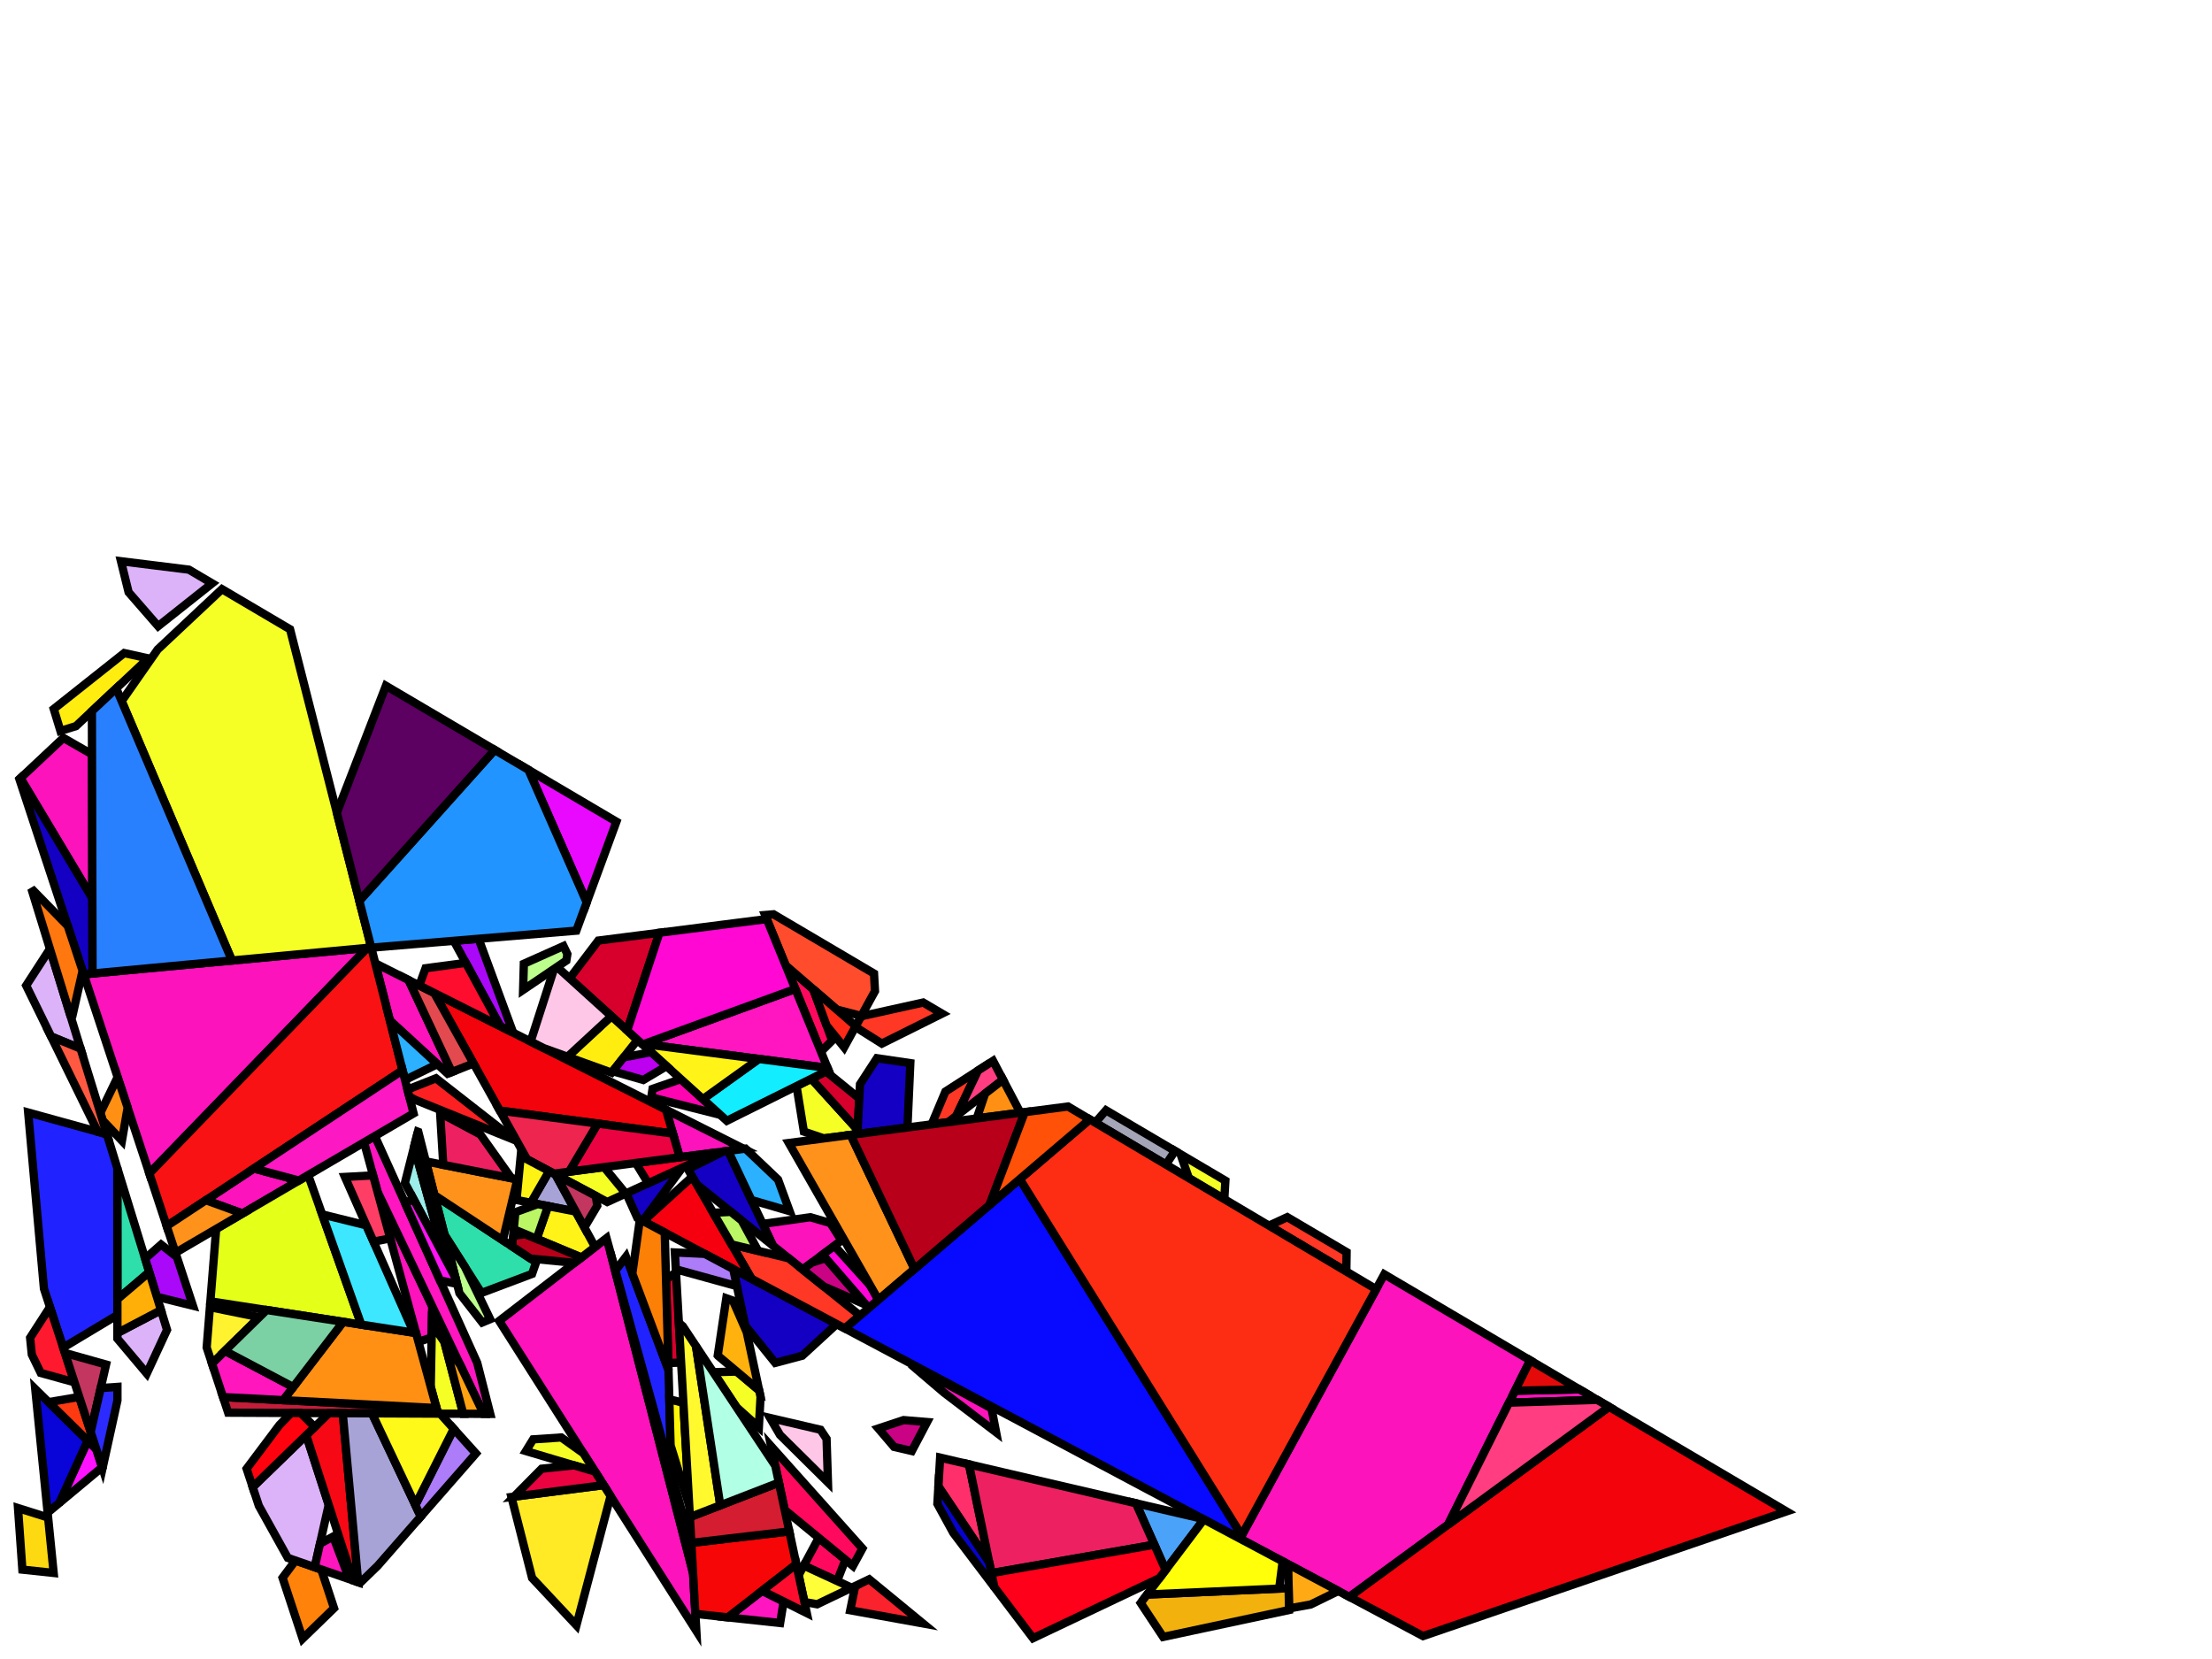 <?xml version="1.0" encoding="iso-8859-1" standalone="no"?>
<!DOCTYPE svg PUBLIC "-//W3C//DTD SVG 1.0//EN" "http://www.w3.org/TR/2001/REC-SVG-20010904/DTD/svg10.dtd">
<svg xmlns="http://www.w3.org/2000/svg" width="800" height="600">
<path style="fill:rgb(0, 0, 0);fill-opacity:0.0;fill-rule:evenodd;stroke:rgb(0, 0, 0);stroke-width:0.0;" d="M 0, 600 L 800, 600 L 800, 0 L 0, 0 z "/>
<path style="fill:rgb(255, 130, 11);fill-opacity:1.0;fill-rule:evenodd;stroke:rgb(0, 0, 0);stroke-width:3.0;" d="M 116.194, 567.617 L 120.804, 581.62 L 109.447, 592.646 L 102.192, 570.626 L 106.843, 564.382 z "/>
<path style="fill:rgb(255, 9, 95);fill-opacity:1.0;fill-rule:evenodd;stroke:rgb(0, 0, 0);stroke-width:3.0;" d="M 305.76, 564.111 L 302.756, 571.786 L 290.7, 566.219 L 296.097, 556.172 z "/>
<path style="fill:rgb(255, 9, 95);fill-opacity:1.0;fill-rule:evenodd;stroke:rgb(0, 0, 0);stroke-width:3.0;" d="M 294.123, 357.777 L 300.947, 376.325 L 296.932, 380.338 L 296.899, 380.324 L 284.152, 349.139 z "/>
<path style="fill:rgb(255, 9, 95);fill-opacity:1.0;fill-rule:evenodd;stroke:rgb(0, 0, 0);stroke-width:3.0;" d="M 311.913, 560.032 L 308.473, 566.34 L 283.804, 546.074 L 278.882, 523.05 z "/>
<path style="fill:rgb(46, 223, 172);fill-opacity:1.0;fill-rule:evenodd;stroke:rgb(0, 0, 0);stroke-width:3.0;" d="M 193.891, 456.512 L 192.431, 460.719 L 174.121, 467.612 L 160.796, 446.657 L 157.118, 432.241 z "/>
<path style="fill:rgb(46, 223, 172);fill-opacity:1.0;fill-rule:evenodd;stroke:rgb(0, 0, 0);stroke-width:3.0;" d="M 53.992, 460.079 L 42.456, 469.882 L 42.43, 422.473 z "/>
<path style="fill:rgb(252, 19, 187);fill-opacity:1.0;fill-rule:evenodd;stroke:rgb(0, 0, 0);stroke-width:3.0;" d="M 54.011, 424.397 L 30.279, 352.37 L 132.855, 342.81 z "/>
<path style="fill:rgb(252, 19, 187);fill-opacity:1.0;fill-rule:evenodd;stroke:rgb(0, 0, 0);stroke-width:3.0;" d="M 300.32, 442.343 L 304.331, 448.651 L 290.296, 459.135 L 279.564, 450.514 L 275.841, 442.648 L 293.066, 440.223 z "/>
<path style="fill:rgb(252, 19, 187);fill-opacity:1.0;fill-rule:evenodd;stroke:rgb(0, 0, 0);stroke-width:3.0;" d="M 269.019, 415.502 L 245.842, 418.531 L 240.857, 401.324 z "/>
<path style="fill:rgb(252, 19, 187);fill-opacity:1.0;fill-rule:evenodd;stroke:rgb(0, 0, 0);stroke-width:3.0;" d="M 358.601, 509.361 L 360.262, 518.016 L 341.412, 503.671 L 329.362, 493.397 z "/>
<path style="fill:rgb(252, 19, 187);fill-opacity:1.0;fill-rule:evenodd;stroke:rgb(0, 0, 0);stroke-width:3.0;" d="M 156.308, 472.406 L 156.107, 483.704 L 151.338, 485.279 L 136.537, 431.004 z "/>
<path style="fill:rgb(252, 19, 187);fill-opacity:1.0;fill-rule:evenodd;stroke:rgb(0, 0, 0);stroke-width:3.0;" d="M 220.747, 452.876 L 250.659, 568.954 L 251.845, 589.842 L 180.549, 477.722 L 219.346, 447.806 z "/>
<path style="fill:rgb(252, 19, 187);fill-opacity:1.0;fill-rule:evenodd;stroke:rgb(0, 0, 0);stroke-width:3.0;" d="M 147.776, 354.464 L 163.396, 387.718 L 161.906, 388.307 L 141.005, 369.083 L 135.728, 348.399 z "/>
<path style="fill:rgb(252, 19, 187);fill-opacity:1.0;fill-rule:evenodd;stroke:rgb(0, 0, 0);stroke-width:3.0;" d="M 108.061, 426.975 L 87.714, 438.885 L 74.432, 434.073 L 91.806, 422.603 z "/>
<path style="fill:rgb(252, 19, 187);fill-opacity:1.0;fill-rule:evenodd;stroke:rgb(0, 0, 0);stroke-width:3.0;" d="M 577.663, 506.283 L 545.76, 507.291 L 547.91, 502.989 L 571.171, 502.456 z "/>
<path style="fill:rgb(252, 19, 187);fill-opacity:1.0;fill-rule:evenodd;stroke:rgb(0, 0, 0);stroke-width:3.0;" d="M 33.275, 272.806 L 33.403, 324.946 L 7.395, 281.44 L 22.924, 266.874 z "/>
<path style="fill:rgb(252, 19, 187);fill-opacity:1.0;fill-rule:evenodd;stroke:rgb(0, 0, 0);stroke-width:3.0;" d="M 553.411, 491.986 L 523.692, 551.437 L 488.032, 577.535 L 448.455, 556.476 L 500.642, 460.879 z "/>
<path style="fill:rgb(246, 255, 37);fill-opacity:1.0;fill-rule:evenodd;stroke:rgb(0, 0, 0);stroke-width:3.0;" d="M 443.175, 427.003 L 442.787, 433.694 L 429.972, 426.096 L 426.958, 417.443 z "/>
<path style="fill:rgb(246, 255, 37);fill-opacity:1.0;fill-rule:evenodd;stroke:rgb(0, 0, 0);stroke-width:3.0;" d="M 310.18, 408.631 L 310.103, 410.132 L 297.987, 411.715 L 290.736, 409.26 L 288.083, 392.797 L 293.423, 390.138 z "/>
<path style="fill:rgb(246, 255, 37);fill-opacity:1.0;fill-rule:evenodd;stroke:rgb(0, 0, 0);stroke-width:3.0;" d="M 160.728, 485.377 L 167.53, 511.305 L 158.424, 511.263 L 155.788, 501.6 L 156.194, 478.824 z "/>
<path style="fill:rgb(246, 255, 37);fill-opacity:1.0;fill-rule:evenodd;stroke:rgb(0, 0, 0);stroke-width:3.0;" d="M 104.909, 227.597 L 134.269, 342.678 L 83.876, 347.375 L 43.998, 253.567 L 57.034, 234.881 L 80.28, 213.078 z "/>
<path style="fill:rgb(246, 255, 37);fill-opacity:1.0;fill-rule:evenodd;stroke:rgb(0, 0, 0);stroke-width:3.0;" d="M 210.981, 525.578 L 215.206, 532.223 L 190.206, 524.795 L 192.815, 520.56 L 202.991, 519.874 z "/>
<path style="fill:rgb(246, 255, 37);fill-opacity:1.0;fill-rule:evenodd;stroke:rgb(0, 0, 0);stroke-width:3.0;" d="M 274.564, 502.856 L 275.064, 505.195 L 274.454, 516.213 L 266.356, 508.926 L 259.227, 498.172 L 258.962, 496.241 L 266.466, 496.049 z "/>
<path style="fill:rgb(246, 255, 37);fill-opacity:1.0;fill-rule:evenodd;stroke:rgb(0, 0, 0);stroke-width:3.0;" d="M 226.314, 431.647 L 219.616, 434.713 L 200.373, 424.474 L 218.472, 422.108 z "/>
<path style="fill:rgb(170, 8, 249);fill-opacity:1.0;fill-rule:evenodd;stroke:rgb(0, 0, 0);stroke-width:3.0;" d="M 63.957, 454.584 L 69.774, 472.237 L 56.74, 469.019 L 52.49, 455.196 L 58.256, 450.119 z "/>
<path style="fill:rgb(170, 8, 249);fill-opacity:1.0;fill-rule:evenodd;stroke:rgb(0, 0, 0);stroke-width:3.0;" d="M 185.599, 373.505 L 180.922, 371.151 L 164.123, 340.26 L 173.088, 339.516 z "/>
<path style="fill:rgb(215, 0, 44);fill-opacity:1.0;fill-rule:evenodd;stroke:rgb(0, 0, 0);stroke-width:3.0;" d="M 246.335, 492.794 L 241.709, 492.96 L 240.878, 462.732 L 244.482, 460.162 z "/>
<path style="fill:rgb(215, 0, 44);fill-opacity:1.0;fill-rule:evenodd;stroke:rgb(0, 0, 0);stroke-width:3.0;" d="M 226.82, 372.683 L 206.015, 353.832 L 216.392, 340.169 L 238.497, 337.347 z "/>
<path style="fill:rgb(215, 0, 44);fill-opacity:1.0;fill-rule:evenodd;stroke:rgb(0, 0, 0);stroke-width:3.0;" d="M 310.763, 397.279 L 310.18, 408.631 L 293.423, 390.138 L 298.728, 387.496 z "/>
<path style="fill:rgb(20, 0, 194);fill-opacity:1.0;fill-rule:evenodd;stroke:rgb(0, 0, 0);stroke-width:3.0;" d="M 232.48, 441.558 L 230.532, 440.521 L 226.486, 431.568 L 246.772, 422.281 z "/>
<path style="fill:rgb(20, 0, 194);fill-opacity:1.0;fill-rule:evenodd;stroke:rgb(0, 0, 0);stroke-width:3.0;" d="M 33.403, 324.946 L 33.47, 352.073 L 30.279, 352.37 L 7.023, 281.788 L 7.395, 281.44 z "/>
<path style="fill:rgb(20, 0, 194);fill-opacity:1.0;fill-rule:evenodd;stroke:rgb(0, 0, 0);stroke-width:3.0;" d="M 329.226, 384.496 L 328.182, 407.769 L 310.103, 410.132 L 311.026, 392.141 L 317.154, 382.723 z "/>
<path style="fill:rgb(20, 0, 194);fill-opacity:1.0;fill-rule:evenodd;stroke:rgb(0, 0, 0);stroke-width:3.0;" d="M 279.564, 450.514 L 251.971, 428.349 L 248.773, 422.844 L 261.618, 416.469 L 263.343, 416.243 z "/>
<path style="fill:rgb(20, 0, 194);fill-opacity:1.0;fill-rule:evenodd;stroke:rgb(0, 0, 0);stroke-width:3.0;" d="M 302.605, 478.871 L 290.165, 490.305 L 280.385, 492.906 L 269.567, 479.485 L 265.178, 458.956 z "/>
<path style="fill:rgb(255, 0, 45);fill-opacity:1.0;fill-rule:evenodd;stroke:rgb(0, 0, 0);stroke-width:3.0;" d="M 234.42, 427.935 L 229.958, 420.607 L 258.606, 416.863 z "/>
<path style="fill:rgb(194, 29, 57);fill-opacity:1.0;fill-rule:evenodd;stroke:rgb(0, 0, 0);stroke-width:3.0;" d="M 157.871, 509.235 L 158.424, 511.263 L 82.517, 510.913 L 80.657, 505.268 z "/>
<path style="fill:rgb(220, 179, 249);fill-opacity:1.0;fill-rule:evenodd;stroke:rgb(0, 0, 0);stroke-width:3.0;" d="M 118.877, 544.236 L 113.825, 566.798 L 104.086, 563.428 L 93.615, 544.596 L 91.388, 537.836 L 110.749, 519.056 z "/>
<path style="fill:rgb(220, 179, 249);fill-opacity:1.0;fill-rule:evenodd;stroke:rgb(0, 0, 0);stroke-width:3.0;" d="M 60.411, 480.959 L 53.086, 496.756 L 42.463, 484.139 L 42.462, 482.09 L 58.218, 473.825 z "/>
<path style="fill:rgb(220, 179, 249);fill-opacity:1.0;fill-rule:evenodd;stroke:rgb(0, 0, 0);stroke-width:3.0;" d="M 29.139, 379.241 L 18.488, 374.859 L 9.465, 356.43 L 18.05, 343.172 z "/>
<path style="fill:rgb(220, 179, 249);fill-opacity:1.0;fill-rule:evenodd;stroke:rgb(0, 0, 0);stroke-width:3.0;" d="M 68.31, 206.022 L 76.721, 210.98 L 57.198, 226.461 L 46.518, 214.194 L 43.753, 202.979 z "/>
<path style="fill:rgb(255, 55, 37);fill-opacity:1.0;fill-rule:evenodd;stroke:rgb(0, 0, 0);stroke-width:3.0;" d="M 487.018, 452.848 L 486.921, 459.861 L 458.928, 443.264 L 465.564, 440.201 z "/>
<path style="fill:rgb(255, 55, 37);fill-opacity:1.0;fill-rule:evenodd;stroke:rgb(0, 0, 0);stroke-width:3.0;" d="M 250.104, 559.187 L 250.659, 568.954 L 220.747, 452.876 z "/>
<path style="fill:rgb(255, 55, 37);fill-opacity:1.0;fill-rule:evenodd;stroke:rgb(0, 0, 0);stroke-width:3.0;" d="M 345.864, 403.57 L 342.933, 405.84 L 336.943, 406.623 L 341.921, 394.776 L 353.693, 387.193 z "/>
<path style="fill:rgb(255, 55, 37);fill-opacity:1.0;fill-rule:evenodd;stroke:rgb(0, 0, 0);stroke-width:3.0;" d="M 340.698, 366.593 L 318.932, 377.433 L 309.347, 371.39 L 311.456, 367.548 L 333.883, 362.576 z "/>
<path style="fill:rgb(255, 55, 37);fill-opacity:1.0;fill-rule:evenodd;stroke:rgb(0, 0, 0);stroke-width:3.0;" d="M 285.244, 455.077 L 311.025, 475.787 L 305.568, 480.447 L 271.804, 462.482 L 264.588, 450.062 z "/>
<path style="fill:rgb(243, 3, 12);fill-opacity:1.0;fill-rule:evenodd;stroke:rgb(0, 0, 0);stroke-width:3.0;" d="M 240.857, 401.324 L 243.364, 409.979 L 180.766, 401.66 L 157.054, 359.135 z "/>
<path style="fill:rgb(243, 3, 12);fill-opacity:1.0;fill-rule:evenodd;stroke:rgb(0, 0, 0);stroke-width:3.0;" d="M 646.097, 546.624 L 514.666, 591.706 L 488.032, 577.535 L 581.944, 508.806 z "/>
<path style="fill:rgb(255, 76, 45);fill-opacity:1.0;fill-rule:evenodd;stroke:rgb(0, 0, 0);stroke-width:3.0;" d="M 316.105, 352.096 L 316.454, 358.444 L 311.518, 367.435 L 302.58, 365.103 L 284.152, 349.139 L 276.704, 330.919 L 279.752, 330.666 z "/>
<path style="fill:rgb(255, 234, 37);fill-opacity:1.0;fill-rule:evenodd;stroke:rgb(0, 0, 0);stroke-width:3.0;" d="M 220.827, 541.063 L 208.473, 587.812 L 192.441, 570.7 L 184.968, 541.406 L 218.318, 537.117 z "/>
<path style="fill:rgb(255, 237, 16);fill-opacity:1.0;fill-rule:evenodd;stroke:rgb(0, 0, 0);stroke-width:3.0;" d="M 230.574, 376.086 L 221.192, 387.947 L 205.264, 382.19 L 221.127, 367.525 z "/>
<path style="fill:rgb(255, 237, 16);fill-opacity:1.0;fill-rule:evenodd;stroke:rgb(0, 0, 0);stroke-width:3.0;" d="M 53.605, 238.097 L 27.46, 262.62 L 21.86, 264.348 L 19.438, 256.405 L 44.927, 236.192 z "/>
<path style="fill:rgb(165, 165, 184);fill-opacity:1.0;fill-rule:evenodd;stroke:rgb(0, 0, 0);stroke-width:3.0;" d="M 424.957, 416.263 L 421.687, 421.183 L 396.102, 406.014 L 399.999, 401.551 z "/>
<path style="fill:rgb(255, 61, 128);fill-opacity:1.0;fill-rule:evenodd;stroke:rgb(0, 0, 0);stroke-width:3.0;" d="M 362.745, 390.497 L 345.864, 403.57 L 353.693, 387.193 L 359.151, 383.676 z "/>
<path style="fill:rgb(255, 61, 128);fill-opacity:1.0;fill-rule:evenodd;stroke:rgb(0, 0, 0);stroke-width:3.0;" d="M 581.944, 508.806 L 523.692, 551.437 L 545.76, 507.291 L 577.663, 506.283 z "/>
<path style="fill:rgb(202, 2, 132);fill-opacity:1.0;fill-rule:evenodd;stroke:rgb(0, 0, 0);stroke-width:3.0;" d="M 313.283, 471.955 L 297.915, 465.256 L 290.296, 459.135 L 293.619, 456.653 L 298.617, 455.034 z "/>
<path style="fill:rgb(202, 2, 132);fill-opacity:1.0;fill-rule:evenodd;stroke:rgb(0, 0, 0);stroke-width:3.0;" d="M 335.292, 514.305 L 329.769, 524.782 L 323.348, 523.285 L 317.67, 516.631 L 326.791, 513.598 z "/>
<path style="fill:rgb(249, 18, 19);fill-opacity:1.0;fill-rule:evenodd;stroke:rgb(0, 0, 0);stroke-width:3.0;" d="M 145.599, 387.09 L 60.278, 443.417 L 54.011, 424.397 L 132.855, 342.81 L 134.269, 342.678 z "/>
<path style="fill:rgb(255, 144, 19);fill-opacity:1.0;fill-rule:evenodd;stroke:rgb(0, 0, 0);stroke-width:3.0;" d="M 369.032, 402.429 L 354.736, 404.298 L 353.58, 403.505 L 356.274, 395.508 L 362.745, 390.497 z "/>
<path style="fill:rgb(255, 144, 19);fill-opacity:1.0;fill-rule:evenodd;stroke:rgb(0, 0, 0);stroke-width:3.0;" d="M 46.16, 400.569 L 44.105, 412.554 L 37.109, 405.165 L 36.288, 402.496 L 42.535, 389.569 z "/>
<path style="fill:rgb(255, 144, 19);fill-opacity:1.0;fill-rule:evenodd;stroke:rgb(0, 0, 0);stroke-width:3.0;" d="M 150.476, 482.121 L 157.871, 509.235 L 102.41, 506.386 L 124.119, 478.056 z "/>
<path style="fill:rgb(255, 22, 192);fill-opacity:1.0;fill-rule:evenodd;stroke:rgb(0, 0, 0);stroke-width:3.0;" d="M 299.31, 386.222 L 232.858, 377.591 L 287.64, 357.672 z "/>
<path style="fill:rgb(255, 22, 192);fill-opacity:1.0;fill-rule:evenodd;stroke:rgb(0, 0, 0);stroke-width:3.0;" d="M 283.416, 579.21 L 282.147, 586.984 L 263.214, 584.943 L 275.626, 575.323 z "/>
<path style="fill:rgb(255, 22, 192);fill-opacity:1.0;fill-rule:evenodd;stroke:rgb(0, 0, 0);stroke-width:3.0;" d="M 172.592, 492.895 L 177.3, 511.349 L 174.901, 511.338 L 136.537, 431.004 L 131.669, 413.155 L 135.57, 410.872 z "/>
<path style="fill:rgb(255, 5, 177);fill-opacity:1.0;fill-rule:evenodd;stroke:rgb(0, 0, 0);stroke-width:3.0;" d="M 260.503, 403.204 L 235.524, 396.868 L 236.009, 393.804 L 246.235, 390.275 z "/>
<path style="fill:rgb(255, 199, 231);fill-opacity:1.0;fill-rule:evenodd;stroke:rgb(0, 0, 0);stroke-width:3.0;" d="M 296.755, 517.086 L 298.939, 520.365 L 299.445, 536.13 L 282.09, 518.958 L 278.519, 512.834 z "/>
<path style="fill:rgb(255, 199, 231);fill-opacity:1.0;fill-rule:evenodd;stroke:rgb(0, 0, 0);stroke-width:3.0;" d="M 221.127, 367.525 L 205.264, 382.19 L 196.702, 379.095 L 191.91, 376.683 L 200.358, 350.446 L 201.456, 349.702 z "/>
<path style="fill:rgb(228, 255, 24);fill-opacity:1.0;fill-rule:evenodd;stroke:rgb(0, 0, 0);stroke-width:3.0;" d="M 130.656, 479.064 L 76.082, 470.648 L 78.177, 444.468 L 111.461, 424.985 z "/>
<path style="fill:rgb(255, 18, 255);fill-opacity:1.0;fill-rule:evenodd;stroke:rgb(0, 0, 0);stroke-width:3.0;" d="M 34.805, 524.072 L 36.949, 530.649 L 21.483, 543.534 L 31.718, 521.034 z "/>
<path style="fill:rgb(9, 4, 215);fill-opacity:1.0;fill-rule:evenodd;stroke:rgb(0, 0, 0);stroke-width:3.0;" d="M 31.718, 521.034 L 21.483, 543.534 L 17.227, 547.08 L 12.749, 502.361 z "/>
<path style="fill:rgb(249, 34, 45);fill-opacity:1.0;fill-rule:evenodd;stroke:rgb(0, 0, 0);stroke-width:3.0;" d="M 333.793, 587.14 L 307.495, 582.377 L 309.293, 573.602 L 314.357, 571.173 z "/>
<path style="fill:rgb(41, 128, 255);fill-opacity:1.0;fill-rule:evenodd;stroke:rgb(0, 0, 0);stroke-width:3.0;" d="M 83.876, 347.375 L 33.47, 352.073 L 33.237, 257.201 L 42.035, 248.95 z "/>
<path style="fill:rgb(255, 255, 57);fill-opacity:1.0;fill-rule:evenodd;stroke:rgb(0, 0, 0);stroke-width:3.0;" d="M 308.017, 574.215 L 295.524, 580.208 L 290.924, 579.375 L 288.848, 569.666 L 290.7, 566.219 z "/>
<path style="fill:rgb(32, 35, 255);fill-opacity:1.0;fill-rule:evenodd;stroke:rgb(0, 0, 0);stroke-width:3.0;" d="M 241.779, 495.491 L 242.803, 532.748 L 222.579, 459.513 L 226.391, 454.51 z "/>
<path style="fill:rgb(32, 35, 255);fill-opacity:1.0;fill-rule:evenodd;stroke:rgb(0, 0, 0);stroke-width:3.0;" d="M 38.664, 410.223 L 42.43, 422.473 L 42.459, 475.609 L 22.848, 487.389 L 15.89, 466.045 L 10.188, 402.356 z "/>
<path style="fill:rgb(255, 170, 21);fill-opacity:1.0;fill-rule:evenodd;stroke:rgb(0, 0, 0);stroke-width:3.0;" d="M 483.692, 575.226 L 483.733, 575.546 L 474.037, 580.287 L 466.195, 581.708 L 465.879, 565.747 z "/>
<path style="fill:rgb(234, 9, 255);fill-opacity:1.0;fill-rule:evenodd;stroke:rgb(0, 0, 0);stroke-width:3.0;" d="M 222.933, 297.171 L 212.193, 326.376 L 191.11, 278.412 z "/>
<path style="fill:rgb(60, 231, 255);fill-opacity:1.0;fill-rule:evenodd;stroke:rgb(0, 0, 0);stroke-width:3.0;" d="M 132.479, 443.154 L 149.663, 481.995 L 130.656, 479.064 L 116.505, 439.196 z "/>
<path style="fill:rgb(75, 163, 249);fill-opacity:1.0;fill-rule:evenodd;stroke:rgb(0, 0, 0);stroke-width:3.0;" d="M 434.986, 549.31 L 435.388, 549.523 L 421.562, 567.818 L 410.818, 543.676 z "/>
<path style="fill:rgb(252, 217, 17);fill-opacity:1.0;fill-rule:evenodd;stroke:rgb(0, 0, 0);stroke-width:3.0;" d="M 17.402, 548.832 L 19.409, 568.877 L 8.09, 567.675 L 6.512, 545.414 z "/>
<path style="fill:rgb(255, 47, 107);fill-opacity:1.0;fill-rule:evenodd;stroke:rgb(0, 0, 0);stroke-width:3.0;" d="M 350.45, 529.603 L 357.788, 565.112 L 339.386, 537.598 L 340.005, 527.168 z "/>
<path style="fill:rgb(255, 175, 7);fill-opacity:1.0;fill-rule:evenodd;stroke:rgb(0, 0, 0);stroke-width:3.0;" d="M 58.218, 473.825 L 42.462, 482.09 L 42.456, 469.882 L 53.992, 460.079 z "/>
<path style="fill:rgb(246, 0, 16);fill-opacity:1.0;fill-rule:evenodd;stroke:rgb(0, 0, 0);stroke-width:3.0;" d="M 271.804, 462.482 L 232.653, 441.65 L 250.361, 425.578 z "/>
<path style="fill:rgb(255, 5, 217);fill-opacity:1.0;fill-rule:evenodd;stroke:rgb(0, 0, 0);stroke-width:3.0;" d="M 314.503, 464.645 L 315.197, 465.735 L 317.689, 470.097 L 314.232, 473.049 L 297.504, 453.75 L 301.774, 450.561 z "/>
<path style="fill:rgb(246, 9, 20);fill-opacity:1.0;fill-rule:evenodd;stroke:rgb(0, 0, 0);stroke-width:3.0;" d="M 123.959, 511.104 L 129.545, 572.237 L 127.709, 571.602 L 110.749, 519.056 L 118.971, 511.081 z "/>
<path style="fill:rgb(168, 163, 215);fill-opacity:1.0;fill-rule:evenodd;stroke:rgb(0, 0, 0);stroke-width:3.0;" d="M 200.887, 424.747 L 208.22, 438.174 L 191.997, 435 L 198.616, 423.539 z "/>
<path style="fill:rgb(168, 163, 215);fill-opacity:1.0;fill-rule:evenodd;stroke:rgb(0, 0, 0);stroke-width:3.0;" d="M 134.525, 511.153 L 152.187, 548.459 L 136.595, 566.289 L 130.225, 572.473 L 129.545, 572.237 L 123.959, 511.104 z "/>
<path style="fill:rgb(255, 146, 27);fill-opacity:1.0;fill-rule:evenodd;stroke:rgb(0, 0, 0);stroke-width:3.0;" d="M 87.714, 438.885 L 63.462, 453.081 L 60.278, 443.417 L 74.432, 434.073 z "/>
<path style="fill:rgb(255, 146, 27);fill-opacity:1.0;fill-rule:evenodd;stroke:rgb(0, 0, 0);stroke-width:3.0;" d="M 330.737, 458.956 L 317.689, 470.097 L 285.288, 413.375 L 307.646, 410.453 z "/>
<path style="fill:rgb(255, 146, 27);fill-opacity:1.0;fill-rule:evenodd;stroke:rgb(0, 0, 0);stroke-width:3.0;" d="M 187.109, 426.551 L 181.853, 448.566 L 157.118, 432.241 L 154.004, 420.036 z "/>
<path style="fill:rgb(255, 8, 212);fill-opacity:1.0;fill-rule:evenodd;stroke:rgb(0, 0, 0);stroke-width:3.0;" d="M 287.64, 357.672 L 232.858, 377.591 L 232.132, 377.497 L 226.82, 372.683 L 238.497, 337.347 L 277.306, 332.391 z "/>
<path style="fill:rgb(226, 74, 79);fill-opacity:1.0;fill-rule:evenodd;stroke:rgb(0, 0, 0);stroke-width:3.0;" d="M 157.054, 359.135 L 171.259, 384.61 L 163.396, 387.718 L 147.776, 354.464 z "/>
<path style="fill:rgb(234, 2, 65);fill-opacity:1.0;fill-rule:evenodd;stroke:rgb(0, 0, 0);stroke-width:3.0;" d="M 243.364, 409.979 L 245.842, 418.531 L 205.81, 423.763 L 216.17, 406.365 z "/>
<path style="fill:rgb(234, 2, 65);fill-opacity:1.0;fill-rule:evenodd;stroke:rgb(0, 0, 0);stroke-width:3.0;" d="M 215.206, 532.223 L 218.318, 537.117 L 185.886, 541.288 L 195.891, 531.18 L 207.58, 529.957 z "/>
<path style="fill:rgb(18, 237, 255);fill-opacity:1.0;fill-rule:evenodd;stroke:rgb(0, 0, 0);stroke-width:3.0;" d="M 299.31, 386.222 L 299.644, 387.039 L 262.874, 405.352 L 254.21, 397.502 L 274.448, 382.993 z "/>
<path style="fill:rgb(255, 243, 24);fill-opacity:1.0;fill-rule:evenodd;stroke:rgb(0, 0, 0);stroke-width:3.0;" d="M 208.22, 438.174 L 215.219, 450.989 L 210.285, 454.793 L 194.092, 448.042 L 198.2, 436.214 z "/>
<path style="fill:rgb(255, 243, 24);fill-opacity:1.0;fill-rule:evenodd;stroke:rgb(0, 0, 0);stroke-width:3.0;" d="M 274.448, 382.993 L 254.21, 397.502 L 232.132, 377.497 z "/>
<path style="fill:rgb(189, 255, 140);fill-opacity:1.0;fill-rule:evenodd;stroke:rgb(0, 0, 0);stroke-width:3.0;" d="M 168.159, 458.237 L 177.268, 477.097 L 174.417, 478.289 L 166.168, 467.715 L 160.796, 446.657 z "/>
<path style="fill:rgb(189, 255, 140);fill-opacity:1.0;fill-rule:evenodd;stroke:rgb(0, 0, 0);stroke-width:3.0;" d="M 205.199, 345.048 L 204.833, 347.414 L 189.187, 358.016 L 189.454, 348.557 L 203.791, 342.154 z "/>
<path style="fill:rgb(255, 22, 189);fill-opacity:1.0;fill-rule:evenodd;stroke:rgb(0, 0, 0);stroke-width:3.0;" d="M 106.049, 501.636 L 102.41, 506.386 L 80.657, 505.268 L 76.659, 493.134 L 81.328, 488.564 z "/>
<path style="fill:rgb(255, 22, 189);fill-opacity:1.0;fill-rule:evenodd;stroke:rgb(0, 0, 0);stroke-width:3.0;" d="M 126.356, 571.134 L 113.825, 566.798 L 115.73, 558.289 L 120.492, 555.716 z "/>
<path style="fill:rgb(8, 9, 255);fill-opacity:1.0;fill-rule:evenodd;stroke:rgb(0, 0, 0);stroke-width:3.0;" d="M 449.086, 555.32 L 448.455, 556.476 L 305.568, 480.447 L 368.825, 426.433 z "/>
<path style="fill:rgb(252, 45, 19);fill-opacity:1.0;fill-rule:evenodd;stroke:rgb(0, 0, 0);stroke-width:3.0;" d="M 497.706, 466.256 L 449.086, 555.32 L 368.825, 426.433 L 394.117, 404.837 z "/>
<path style="fill:rgb(184, 0, 26);fill-opacity:1.0;fill-rule:evenodd;stroke:rgb(0, 0, 0);stroke-width:3.0;" d="M 357.875, 435.783 L 330.737, 458.956 L 307.646, 410.453 L 370.621, 402.221 z "/>
<path style="fill:rgb(184, 0, 26);fill-opacity:1.0;fill-rule:evenodd;stroke:rgb(0, 0, 0);stroke-width:3.0;" d="M 210.285, 454.793 L 207.766, 456.735 L 191.872, 455.179 L 185.201, 450.776 L 185.57, 446.904 L 190.082, 446.37 z "/>
<path style="fill:rgb(243, 177, 14);fill-opacity:1.0;fill-rule:evenodd;stroke:rgb(0, 0, 0);stroke-width:3.0;" d="M 466.207, 582.283 L 420.666, 592.015 L 412.551, 579.74 L 414.859, 576.687 L 466.05, 574.38 z "/>
<path style="fill:rgb(255, 25, 47);fill-opacity:1.0;fill-rule:evenodd;stroke:rgb(0, 0, 0);stroke-width:3.0;" d="M 26.935, 499.929 L 14.741, 496.551 L 11.5, 489.885 L 10.893, 483.827 L 18.066, 472.72 z "/>
<path style="fill:rgb(172, 124, 249);fill-opacity:1.0;fill-rule:evenodd;stroke:rgb(0, 0, 0);stroke-width:3.0;" d="M 254.87, 453.471 L 265.178, 458.956 L 266.449, 464.903 L 266.131, 465.039 L 244.418, 459.049 L 244.073, 452.965 z "/>
<path style="fill:rgb(172, 124, 249);fill-opacity:1.0;fill-rule:evenodd;stroke:rgb(0, 0, 0);stroke-width:3.0;" d="M 172.123, 525.661 L 152.187, 548.459 L 150.225, 544.315 L 164.104, 516.75 z "/>
<path style="fill:rgb(255, 249, 25);fill-opacity:1.0;fill-rule:evenodd;stroke:rgb(0, 0, 0);stroke-width:3.0;" d="M 159.169, 511.266 L 164.104, 516.75 L 150.225, 544.315 L 134.525, 511.153 z "/>
<path style="fill:rgb(255, 62, 102);fill-opacity:1.0;fill-rule:evenodd;stroke:rgb(0, 0, 0);stroke-width:3.0;" d="M 141.138, 447.876 L 135.095, 449.069 L 124.736, 425.654 L 134.925, 425.094 z "/>
<path style="fill:rgb(187, 246, 100);fill-opacity:1.0;fill-rule:evenodd;stroke:rgb(0, 0, 0);stroke-width:3.0;" d="M 198.2, 436.214 L 194.092, 448.042 L 185.792, 444.581 L 186.38, 438.408 L 194.464, 435.482 z "/>
<path style="fill:rgb(187, 246, 100);fill-opacity:1.0;fill-rule:evenodd;stroke:rgb(0, 0, 0);stroke-width:3.0;" d="M 268.237, 441.415 L 274.198, 452.395 L 264.588, 450.062 L 257.938, 438.618 L 264.342, 438.286 z "/>
<path style="fill:rgb(255, 177, 13);fill-opacity:1.0;fill-rule:evenodd;stroke:rgb(0, 0, 0);stroke-width:3.0;" d="M 265.071, 470.38 L 270.059, 481.784 L 274.564, 502.856 L 259.677, 490.341 L 259.583, 490.224 L 262.68, 469.539 z "/>
<path style="fill:rgb(255, 161, 16);fill-opacity:1.0;fill-rule:evenodd;stroke:rgb(0, 0, 0);stroke-width:3.0;" d="M 166.454, 493.652 L 174.901, 511.338 L 167.53, 511.305 L 160.728, 485.377 z "/>
<path style="fill:rgb(255, 58, 17);fill-opacity:1.0;fill-rule:evenodd;stroke:rgb(0, 0, 0);stroke-width:3.0;" d="M 34.805, 524.072 L 17.71, 507.245 L 17.758, 507.074 L 28.657, 505.212 z "/>
<path style="fill:rgb(237, 33, 98);fill-opacity:1.0;fill-rule:evenodd;stroke:rgb(0, 0, 0);stroke-width:3.0;" d="M 410.818, 543.676 L 417.487, 558.662 L 358.581, 568.95 L 350.45, 529.603 z "/>
<path style="fill:rgb(237, 33, 98);fill-opacity:1.0;fill-rule:evenodd;stroke:rgb(0, 0, 0);stroke-width:3.0;" d="M 173.722, 410.293 L 184.985, 426.133 L 160.315, 421.278 L 159.182, 402.556 z "/>
<path style="fill:rgb(255, 41, 23);fill-opacity:1.0;fill-rule:evenodd;stroke:rgb(0, 0, 0);stroke-width:3.0;" d="M 309.505, 371.102 L 305.294, 378.774 L 298.964, 370.936 L 294.123, 357.777 z "/>
<path style="fill:rgb(43, 177, 255);fill-opacity:1.0;fill-rule:evenodd;stroke:rgb(0, 0, 0);stroke-width:3.0;" d="M 281.39, 426.619 L 285.582, 438.036 L 271.743, 433.991 L 263.343, 416.243 L 269.612, 415.424 z "/>
<path style="fill:rgb(43, 177, 255);fill-opacity:1.0;fill-rule:evenodd;stroke:rgb(0, 0, 0);stroke-width:3.0;" d="M 158.169, 384.87 L 146.488, 390.575 L 141.005, 369.083 z "/>
<path style="fill:rgb(255, 119, 15);fill-opacity:1.0;fill-rule:evenodd;stroke:rgb(0, 0, 0);stroke-width:3.0;" d="M 24.51, 334.863 L 29.862, 351.105 L 26.329, 366.776 L 25.276, 366.676 L 11.345, 321.364 z "/>
<path style="fill:rgb(194, 54, 95);fill-opacity:1.0;fill-rule:evenodd;stroke:rgb(0, 0, 0);stroke-width:3.0;" d="M 38.363, 493.503 L 32.794, 517.902 L 23.474, 489.311 z "/>
<path style="fill:rgb(194, 54, 95);fill-opacity:1.0;fill-rule:evenodd;stroke:rgb(0, 0, 0);stroke-width:3.0;" d="M 215.48, 432.512 L 216.009, 436.064 L 211.353, 443.911 L 200.887, 424.747 z "/>
<path style="fill:rgb(252, 24, 194);fill-opacity:1.0;fill-rule:evenodd;stroke:rgb(0, 0, 0);stroke-width:3.0;" d="M 149.575, 402.674 L 108.061, 426.975 L 91.806, 422.603 L 145.599, 387.09 z "/>
<path style="fill:rgb(189, 0, 240);fill-opacity:1.0;fill-rule:evenodd;stroke:rgb(0, 0, 0);stroke-width:3.0;" d="M 241.072, 385.597 L 232.656, 390.584 L 221.606, 387.423 L 225.548, 382.44 L 235.461, 380.513 z "/>
<path style="fill:rgb(228, 10, 9);fill-opacity:1.0;fill-rule:evenodd;stroke:rgb(0, 0, 0);stroke-width:3.0;" d="M 571.171, 502.456 L 547.91, 502.989 L 553.411, 491.986 z "/>
<path style="fill:rgb(252, 128, 6);fill-opacity:1.0;fill-rule:evenodd;stroke:rgb(0, 0, 0);stroke-width:3.0;" d="M 240.412, 445.778 L 241.779, 495.491 L 228.686, 460.622 L 231.422, 440.995 z "/>
<path style="fill:rgb(255, 246, 7);fill-opacity:1.0;fill-rule:evenodd;stroke:rgb(0, 0, 0);stroke-width:3.0;" d="M 247.161, 507.351 L 249.278, 544.632 L 242.528, 522.727 L 242.07, 506.07 z "/>
<path style="fill:rgb(157, 237, 234);fill-opacity:1.0;fill-rule:evenodd;stroke:rgb(0, 0, 0);stroke-width:3.0;" d="M 160.861, 454.892 L 146.442, 427.833 L 149.736, 414.83 z "/>
<path style="fill:rgb(237, 37, 79);fill-opacity:1.0;fill-rule:evenodd;stroke:rgb(0, 0, 0);stroke-width:3.0;" d="M 216.17, 406.365 L 205.81, 423.763 L 200.373, 424.474 L 190.582, 419.264 L 180.766, 401.66 z "/>
<path style="fill:rgb(237, 37, 79);fill-opacity:1.0;fill-rule:evenodd;stroke:rgb(0, 0, 0);stroke-width:3.0;" d="M 151.278, 409.35 L 164.766, 462.221 L 160.861, 454.892 L 149.736, 414.83 L 151.138, 409.297 z "/>
<path style="fill:rgb(246, 6, 7);fill-opacity:1.0;fill-rule:evenodd;stroke:rgb(0, 0, 0);stroke-width:3.0;" d="M 288.006, 565.727 L 263.214, 584.943 L 251.495, 583.68 L 250.038, 558.011 L 285.468, 553.855 z "/>
<path style="fill:rgb(212, 29, 48);fill-opacity:1.0;fill-rule:evenodd;stroke:rgb(0, 0, 0);stroke-width:3.0;" d="M 285.468, 553.855 L 250.038, 558.011 L 249.507, 548.673 L 281.695, 536.211 z "/>
<path style="fill:rgb(255, 81, 7);fill-opacity:1.0;fill-rule:evenodd;stroke:rgb(0, 0, 0);stroke-width:3.0;" d="M 394.117, 404.837 L 357.875, 435.783 L 370.621, 402.221 L 386.258, 400.177 z "/>
<path style="fill:rgb(7, 3, 204);fill-opacity:1.0;fill-rule:evenodd;stroke:rgb(0, 0, 0);stroke-width:3.0;" d="M 357.788, 565.112 L 359.629, 574.023 L 344.779, 554.403 L 339.014, 543.865 L 339.386, 537.598 z "/>
<path style="fill:rgb(255, 243, 21);fill-opacity:1.0;fill-rule:evenodd;stroke:rgb(0, 0, 0);stroke-width:3.0;" d="M 198.616, 423.539 L 191.997, 435 L 186.803, 433.983 L 188.321, 418.061 z "/>
<path style="fill:rgb(255, 13, 47);fill-opacity:1.0;fill-rule:evenodd;stroke:rgb(0, 0, 0);stroke-width:3.0;" d="M 180.922, 371.151 L 151.641, 356.41 L 153.905, 350.177 L 168.455, 348.226 z "/>
<path style="fill:rgb(255, 13, 47);fill-opacity:1.0;fill-rule:evenodd;stroke:rgb(0, 0, 0);stroke-width:3.0;" d="M 291.781, 583.385 L 275.626, 575.323 L 288.006, 565.727 z "/>
<path style="fill:rgb(43, 43, 255);fill-opacity:1.0;fill-rule:evenodd;stroke:rgb(0, 0, 0);stroke-width:3.0;" d="M 42.475, 506.459 L 37.075, 531.035 L 32.794, 517.902 L 36.421, 502.012 L 42.473, 501.594 z "/>
<path style="fill:rgb(255, 243, 48);fill-opacity:1.0;fill-rule:evenodd;stroke:rgb(0, 0, 0);stroke-width:3.0;" d="M 93.773, 476.383 L 76.659, 493.134 L 74.747, 487.332 L 75.914, 472.752 z "/>
<path style="fill:rgb(123, 209, 163);fill-opacity:1.0;fill-rule:evenodd;stroke:rgb(0, 0, 0);stroke-width:3.0;" d="M 124.119, 478.056 L 106.049, 501.636 L 81.328, 488.564 L 96.427, 473.785 z "/>
<path style="fill:rgb(255, 255, 9);fill-opacity:1.0;fill-rule:evenodd;stroke:rgb(0, 0, 0);stroke-width:3.0;" d="M 463.893, 564.69 L 462.626, 574.535 L 414.859, 576.687 L 435.388, 549.523 z "/>
<path style="fill:rgb(255, 18, 243);fill-opacity:1.0;fill-rule:evenodd;stroke:rgb(0, 0, 0);stroke-width:3.0;" d="M 164.766, 462.221 L 165.306, 464.336 L 159.136, 463.084 L 146.731, 435.601 L 149.299, 433.193 z "/>
<path style="fill:rgb(34, 148, 255);fill-opacity:1.0;fill-rule:evenodd;stroke:rgb(0, 0, 0);stroke-width:3.0;" d="M 191.11, 278.412 L 212.193, 326.376 L 208.44, 336.583 L 134.284, 342.736 L 129.965, 325.81 L 178.909, 271.219 z "/>
<path style="fill:rgb(92, 0, 98);fill-opacity:1.0;fill-rule:evenodd;stroke:rgb(0, 0, 0);stroke-width:3.0;" d="M 178.909, 271.219 L 129.965, 325.81 L 121.829, 293.919 L 139.568, 248.028 z "/>
<path style="fill:rgb(255, 0, 27);fill-opacity:1.0;fill-rule:evenodd;stroke:rgb(0, 0, 0);stroke-width:3.0;" d="M 421.562, 567.818 L 419.348, 570.747 L 373.597, 592.477 L 359.629, 574.023 L 358.581, 568.95 L 417.487, 558.662 z "/>
<path style="fill:rgb(255, 249, 46);fill-opacity:1.0;fill-rule:evenodd;stroke:rgb(0, 0, 0);stroke-width:3.0;" d="M 246.934, 479.629 L 251.711, 486.834 L 260.496, 544.419 L 249.507, 548.673 L 245.519, 478.439 z "/>
<path style="fill:rgb(177, 255, 228);fill-opacity:1.0;fill-rule:evenodd;stroke:rgb(0, 0, 0);stroke-width:3.0;" d="M 280.387, 530.093 L 281.695, 536.211 L 260.496, 544.419 L 251.711, 486.834 z "/>
<path style="fill:rgb(252, 32, 35);fill-opacity:1.0;fill-rule:evenodd;stroke:rgb(0, 0, 0);stroke-width:3.0;" d="M 186.374, 412.412 L 150.212, 397.783 L 148.031, 396.623 L 147.375, 394.051 L 157.668, 389.983 z "/>
<path style="fill:rgb(255, 89, 65);fill-opacity:1.0;fill-rule:evenodd;stroke:rgb(0, 0, 0);stroke-width:3.0;" d="M 29.139, 379.241 L 38.664, 410.223 L 35.353, 409.309 L 18.488, 374.859 z "/>
<path style="fill:rgb(255, 2, 14);fill-opacity:1.0;fill-rule:evenodd;stroke:rgb(0, 0, 0);stroke-width:3.0;" d="M 108.752, 511.034 L 113.813, 516.084 L 91.388, 537.836 L 89.196, 531.183 L 101.042, 515.398 L 105.29, 511.018 z "/>
</svg>